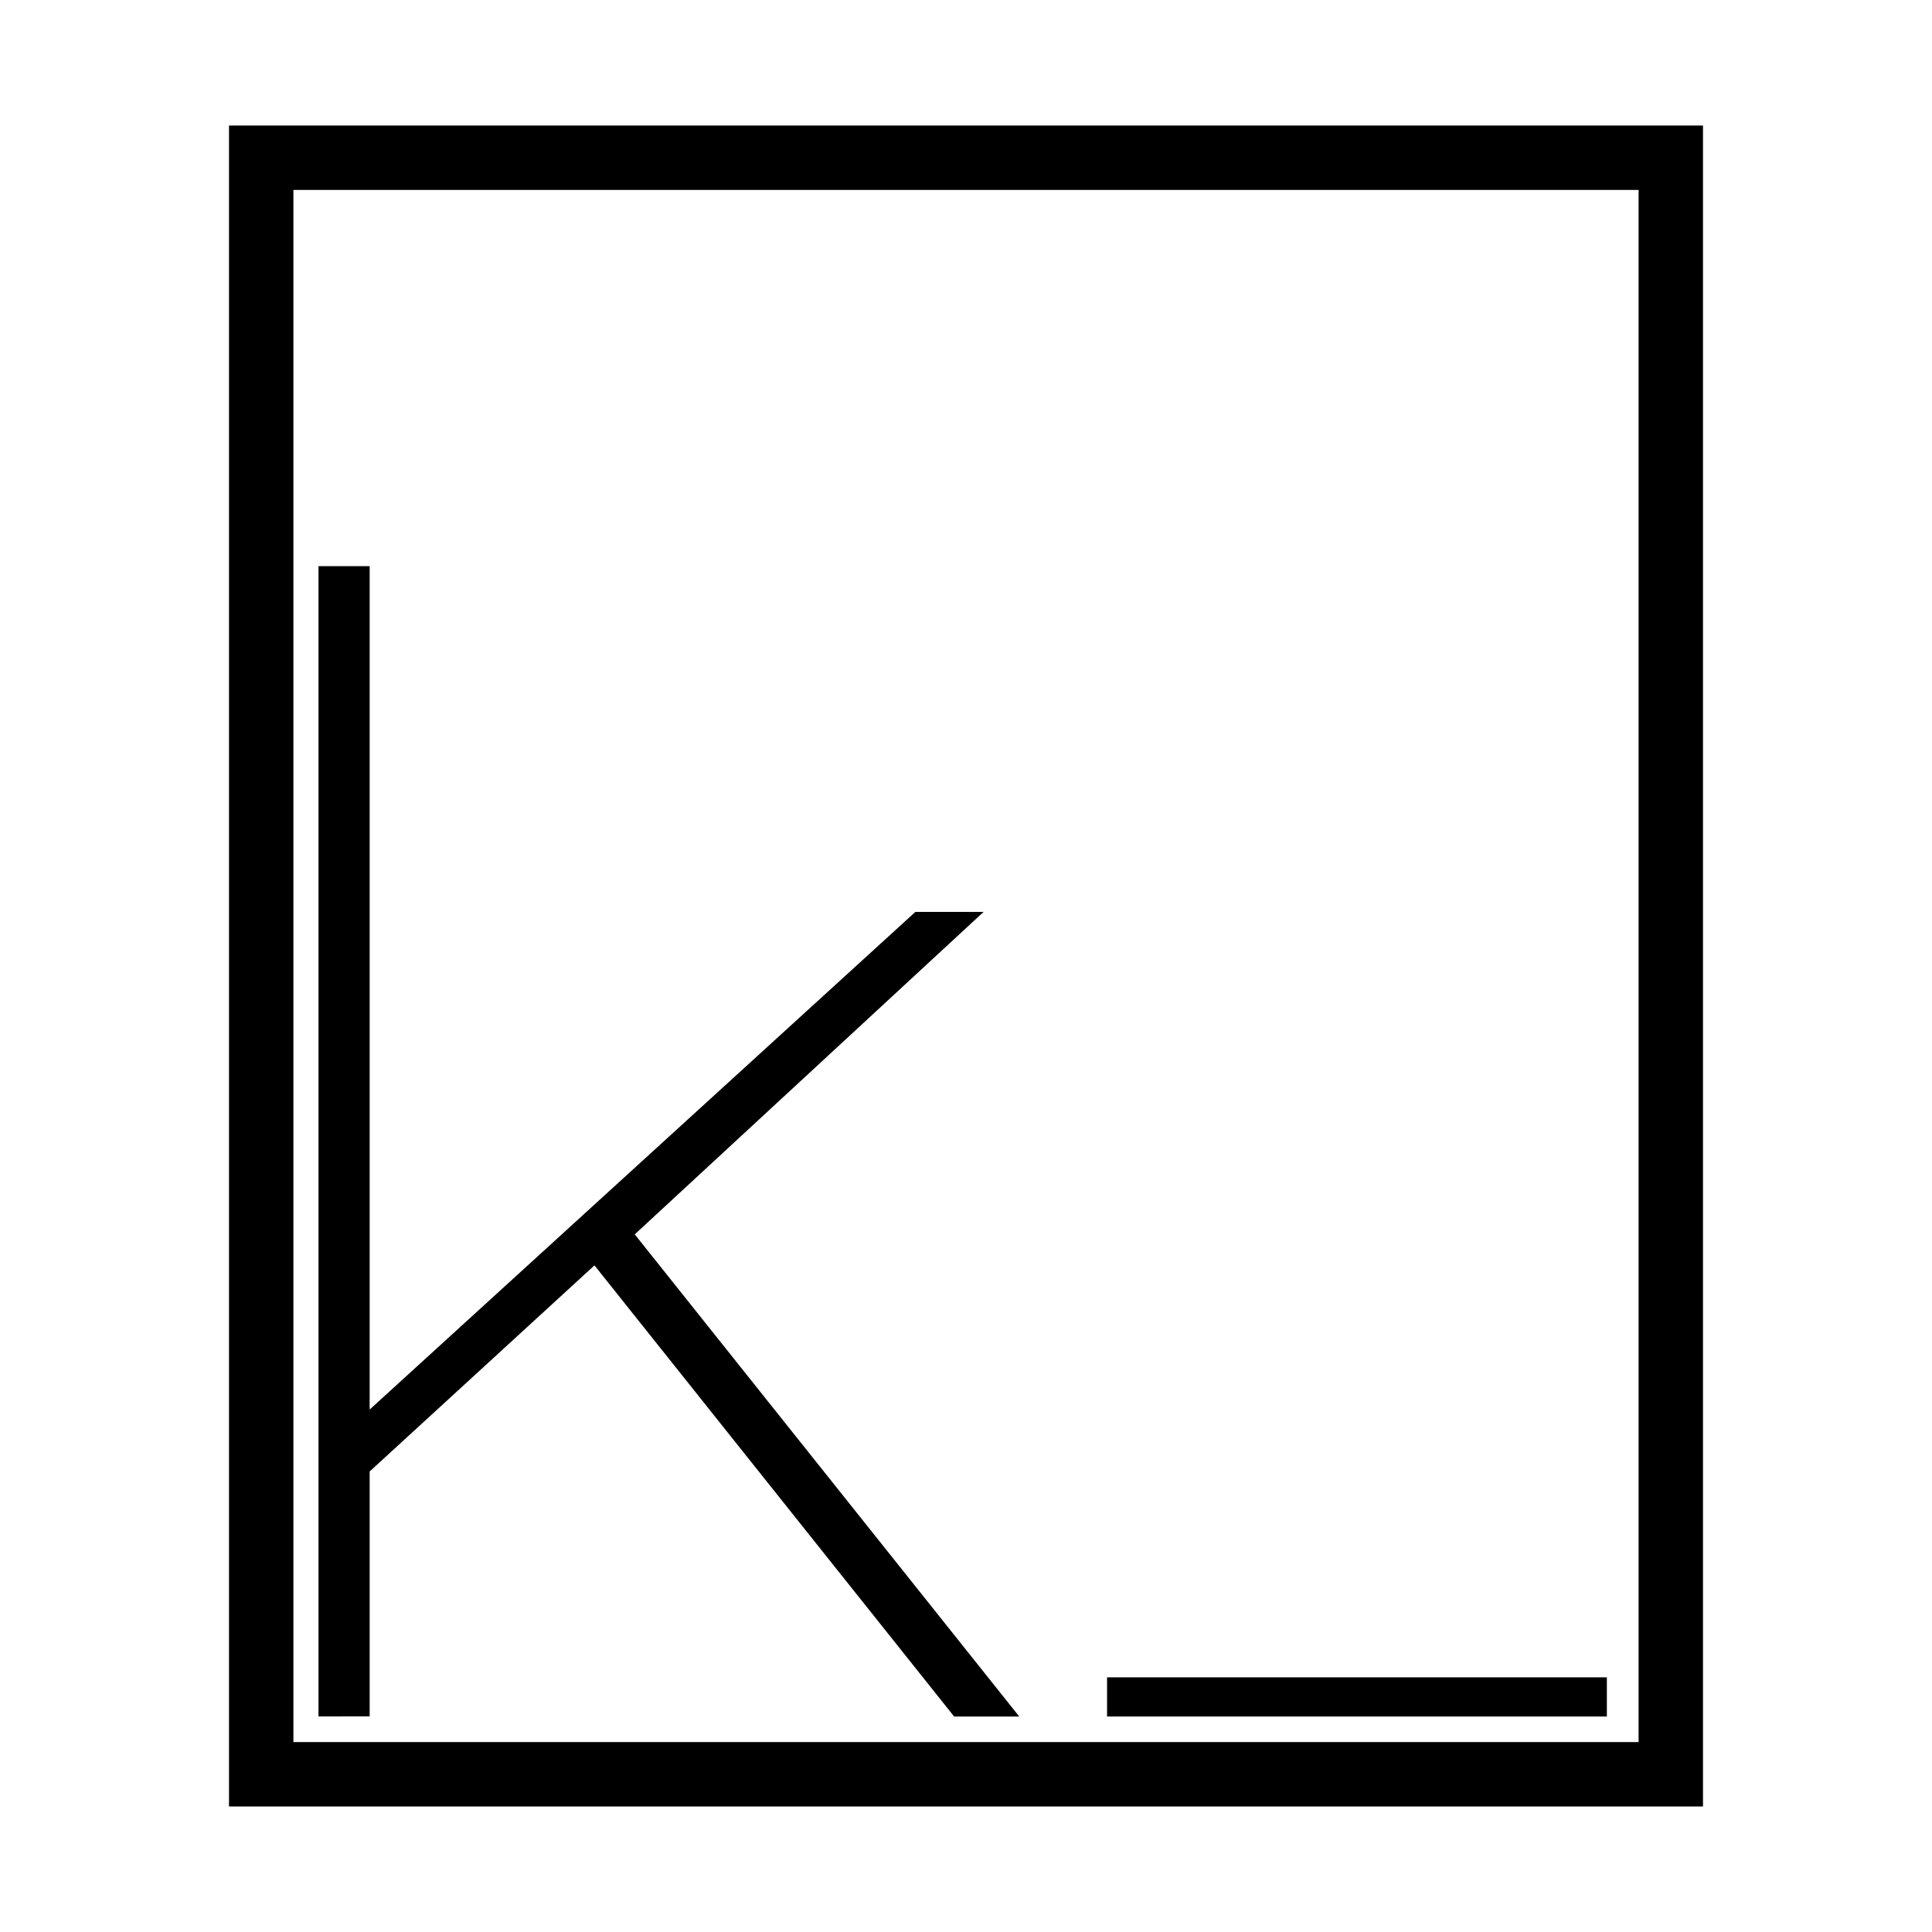 <svg xmlns="http://www.w3.org/2000/svg" viewBox="0 0 750 750"><defs><style>.a{fill:none;stroke:#000;stroke-miterlimit:10;stroke-width:25px;}</style></defs><title>logo</title><rect class="a" x="101.4" y="61.23" width="547.2" height="627.54"/><path d="M230.77,491.22l-87.27,80v95.09H123.64V219.78H143.5V547.19L355.35,354h26.48L246.41,479.18,395.67,666.35H370.39Z"/><rect x="519.16" y="561.74" width="15.21" height="194.02" transform="translate(1185.52 131.98) rotate(90)"/></svg>